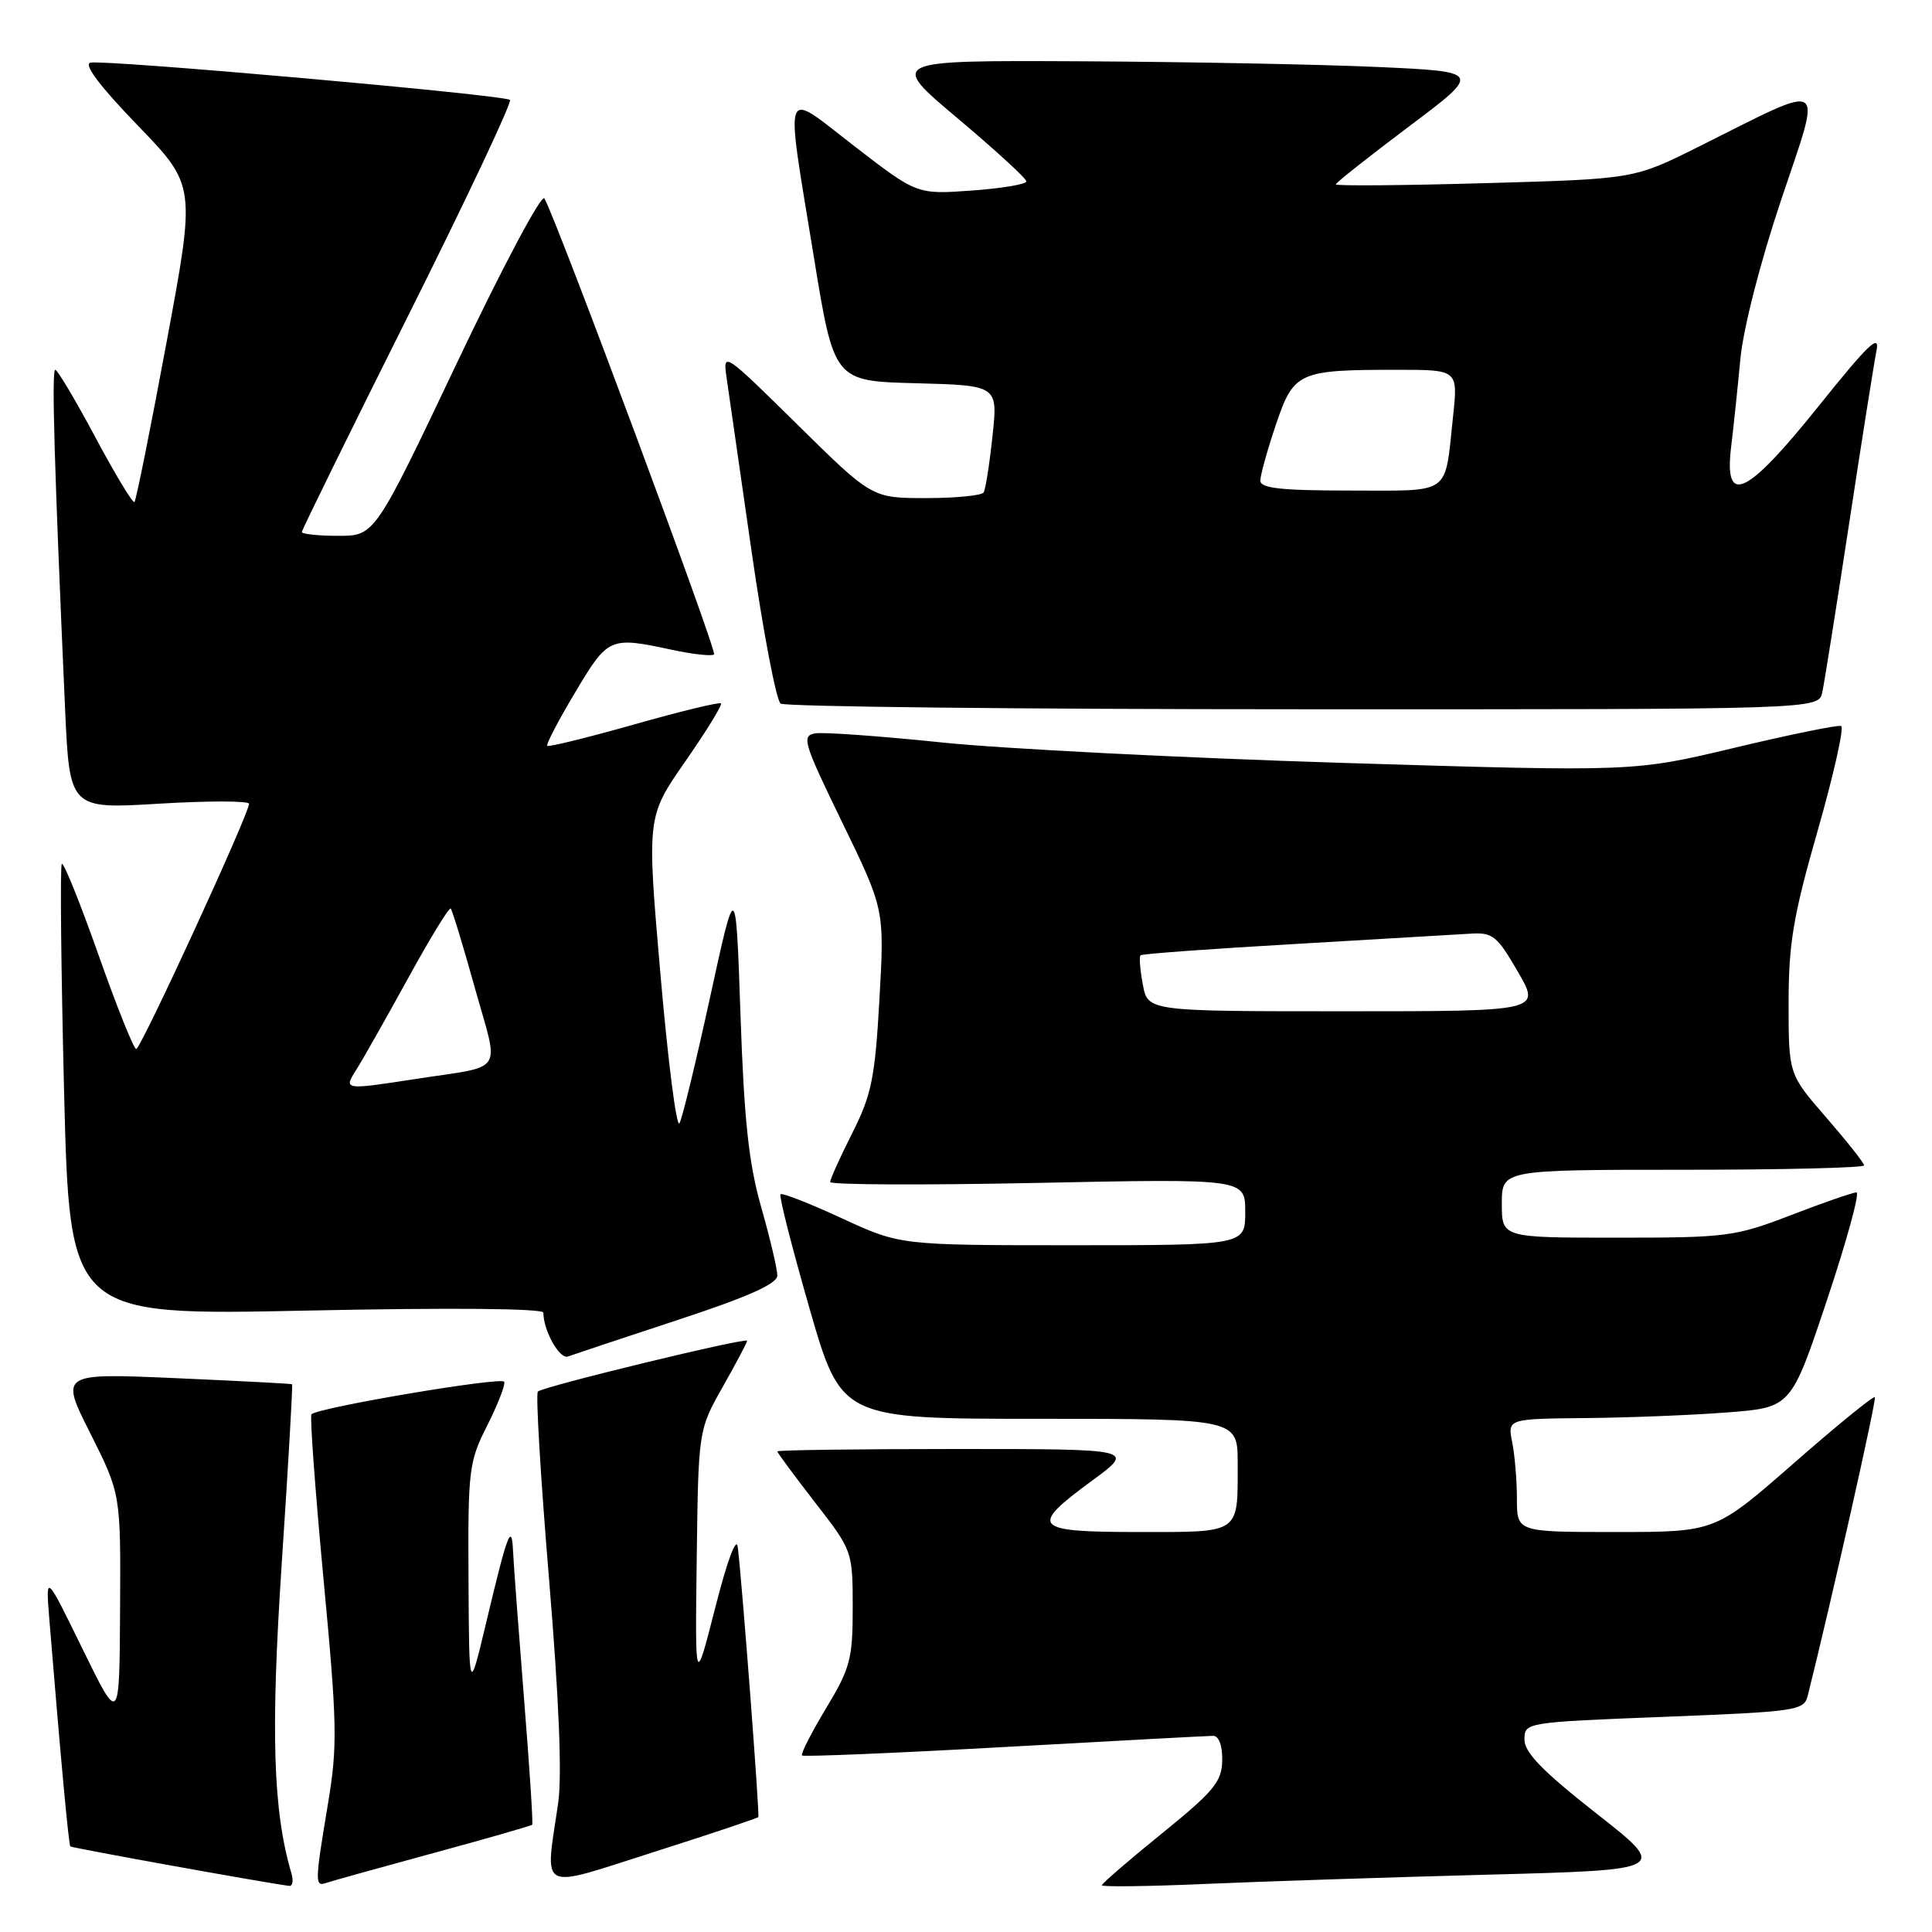 <?xml version="1.0" encoding="UTF-8" standalone="no"?>
<!DOCTYPE svg PUBLIC "-//W3C//DTD SVG 1.1//EN" "http://www.w3.org/Graphics/SVG/1.1/DTD/svg11.dtd" >
<svg xmlns="http://www.w3.org/2000/svg" xmlns:xlink="http://www.w3.org/1999/xlink" version="1.1" viewBox="0 0 256 256">
 <g >
 <path fill="currentColor"
d=" M 38.62 248.25 C 36.17 239.92 35.85 229.57 37.34 207.03 C 38.20 194.13 38.81 183.50 38.70 183.42 C 38.59 183.34 31.63 182.98 23.23 182.61 C 7.95 181.95 7.95 181.95 11.98 189.95 C 16.00 197.96 16.00 197.96 15.91 213.23 C 15.83 228.50 15.83 228.50 10.94 218.50 C 6.05 208.50 6.05 208.50 6.53 214.50 C 8.04 232.98 9.10 244.43 9.32 244.66 C 9.53 244.86 34.99 249.46 38.32 249.89 C 38.77 249.95 38.90 249.21 38.62 248.25 Z  M 57.39 245.55 C 64.48 243.63 70.38 241.93 70.52 241.78 C 70.65 241.62 70.16 234.07 69.43 225.00 C 68.71 215.93 68.05 207.15 67.98 205.50 C 67.80 201.66 67.23 203.19 64.44 214.93 C 62.16 224.50 62.16 224.50 62.08 209.22 C 62.00 194.72 62.13 193.67 64.56 188.89 C 65.96 186.11 66.98 183.50 66.81 183.09 C 66.52 182.39 42.17 186.50 41.27 187.40 C 41.04 187.63 41.76 197.42 42.86 209.16 C 44.68 228.46 44.74 231.31 43.46 239.00 C 41.71 249.49 41.70 250.04 43.25 249.49 C 43.94 249.25 50.30 247.48 57.39 245.55 Z  M 100.48 240.77 C 100.68 240.50 98.34 209.78 97.76 205.00 C 97.58 203.52 96.36 206.78 94.78 213.00 C 92.10 223.50 92.10 223.50 92.32 206.49 C 92.54 189.48 92.54 189.48 95.77 183.76 C 97.55 180.61 99.00 177.87 99.00 177.66 C 99.00 177.16 71.94 183.72 71.27 184.39 C 70.97 184.69 71.64 195.86 72.75 209.22 C 74.08 225.26 74.49 235.37 73.95 239.00 C 72.21 250.89 71.14 250.35 86.64 245.40 C 94.15 243.01 100.38 240.92 100.48 240.77 Z  M 197.28 248.40 C 221.06 247.77 221.06 247.77 211.53 240.29 C 204.43 234.72 202.00 232.22 202.00 230.51 C 202.00 228.23 202.08 228.21 220.51 227.49 C 238.26 226.79 239.05 226.67 239.55 224.63 C 242.72 211.94 248.68 185.42 248.43 185.13 C 248.25 184.93 243.41 188.87 237.69 193.88 C 227.27 203.00 227.27 203.00 214.14 203.00 C 201.00 203.00 201.00 203.00 201.00 198.63 C 201.00 196.22 200.72 192.84 200.38 191.13 C 199.75 188.00 199.75 188.00 210.12 187.90 C 215.83 187.85 224.29 187.51 228.92 187.15 C 237.33 186.50 237.33 186.50 242.09 172.25 C 244.71 164.41 246.46 158.00 245.99 158.00 C 245.52 158.00 241.62 159.35 237.34 161.00 C 229.90 163.86 228.84 164.00 214.27 164.00 C 199.00 164.00 199.00 164.00 199.00 159.50 C 199.00 155.00 199.00 155.00 223.00 155.00 C 236.20 155.00 247.00 154.74 247.00 154.42 C 247.00 154.10 244.75 151.26 242.00 148.09 C 237.00 142.34 237.00 142.34 237.00 132.92 C 237.00 124.99 237.61 121.37 240.87 110.00 C 242.99 102.58 244.38 96.36 243.96 96.20 C 243.54 96.03 237.19 97.33 229.85 99.08 C 216.50 102.27 216.50 102.27 178.00 101.09 C 156.82 100.43 132.88 99.22 124.80 98.38 C 116.71 97.54 109.18 97.00 108.06 97.17 C 106.17 97.48 106.43 98.34 111.61 109.00 C 117.20 120.50 117.20 120.50 116.53 132.42 C 115.94 142.85 115.49 145.06 112.93 150.14 C 111.32 153.33 110.00 156.25 110.00 156.62 C 110.00 157.00 122.38 157.05 137.50 156.74 C 165.00 156.18 165.00 156.18 165.00 160.59 C 165.00 165.00 165.00 165.00 142.14 165.00 C 119.28 165.00 119.28 165.00 111.55 161.43 C 107.29 159.46 103.64 158.03 103.42 158.25 C 103.20 158.46 104.93 165.25 107.25 173.32 C 111.48 188.00 111.48 188.00 137.74 188.00 C 164.00 188.00 164.00 188.00 164.00 193.92 C 164.00 203.34 164.49 203.00 150.89 203.00 C 136.84 203.00 136.28 202.38 144.71 196.19 C 150.42 192.00 150.42 192.00 126.71 192.00 C 113.67 192.00 103.00 192.14 103.00 192.32 C 103.00 192.50 105.25 195.53 107.99 199.07 C 112.96 205.47 112.98 205.53 112.99 213.00 C 112.99 219.82 112.67 221.03 109.45 226.37 C 107.51 229.60 106.07 232.41 106.27 232.61 C 106.47 232.80 118.53 232.30 133.07 231.49 C 147.61 230.68 160.06 230.01 160.75 230.01 C 161.50 230.00 161.98 231.29 161.95 233.25 C 161.91 236.08 160.88 237.33 153.95 242.95 C 149.58 246.49 146.00 249.58 146.00 249.81 C 146.00 250.04 152.19 249.96 159.75 249.63 C 167.31 249.30 184.20 248.75 197.28 248.40 Z  M 89.75 174.92 C 99.17 171.82 103.00 170.11 103.00 169.01 C 103.00 168.16 102.04 164.09 100.87 159.98 C 99.21 154.17 98.60 148.47 98.12 134.50 C 97.50 116.50 97.50 116.50 94.12 132.00 C 92.26 140.53 90.43 148.10 90.04 148.83 C 89.65 149.56 88.52 140.72 87.52 129.19 C 85.70 108.23 85.70 108.23 90.80 100.90 C 93.60 96.87 95.74 93.40 95.53 93.20 C 95.33 93.00 90.14 94.26 84.00 96.00 C 77.86 97.74 72.68 99.01 72.51 98.83 C 72.33 98.65 73.99 95.46 76.21 91.75 C 80.58 84.42 80.78 84.33 89.02 86.10 C 91.83 86.70 94.36 86.98 94.62 86.71 C 95.04 86.29 73.91 29.50 72.14 26.29 C 71.77 25.63 66.59 35.37 60.57 48.04 C 49.66 71.00 49.66 71.00 44.83 71.00 C 42.17 71.00 40.00 70.77 40.00 70.49 C 40.00 70.21 46.33 57.34 54.06 41.88 C 61.79 26.43 67.87 13.54 67.57 13.24 C 66.91 12.58 14.13 7.89 12.00 8.30 C 11.02 8.49 13.17 11.36 18.22 16.59 C 25.94 24.58 25.94 24.58 22.07 45.35 C 19.95 56.78 18.03 66.30 17.82 66.52 C 17.60 66.73 15.27 62.88 12.64 57.95 C 10.01 53.03 7.62 49.00 7.32 49.00 C 6.82 49.00 7.20 61.96 8.62 93.85 C 9.22 107.21 9.22 107.21 21.11 106.49 C 27.65 106.10 33.00 106.11 33.00 106.51 C 33.00 107.83 18.66 139.00 18.05 139.00 C 17.72 139.00 15.47 133.38 13.05 126.52 C 10.62 119.65 8.44 114.23 8.19 114.47 C 7.95 114.72 8.09 128.28 8.49 144.62 C 9.24 174.32 9.24 174.32 40.62 173.66 C 59.80 173.26 72.00 173.37 72.00 173.94 C 72.00 176.32 74.16 180.16 75.26 179.74 C 75.94 179.49 82.46 177.32 89.75 174.92 Z  M 241.46 91.75 C 241.73 90.51 243.32 80.50 245.00 69.50 C 246.67 58.50 248.31 48.15 248.64 46.50 C 249.12 44.11 247.58 45.58 241.03 53.75 C 231.41 65.75 228.43 67.16 229.38 59.25 C 229.70 56.64 230.25 51.37 230.61 47.55 C 231.00 43.49 233.25 34.71 236.04 26.40 C 241.47 10.18 242.42 10.78 225.00 19.48 C 216.50 23.72 216.50 23.72 196.75 24.27 C 185.89 24.58 177.00 24.65 177.00 24.43 C 177.00 24.22 181.36 20.77 186.68 16.77 C 196.36 9.50 196.36 9.50 182.43 8.87 C 174.77 8.53 157.08 8.19 143.13 8.12 C 117.76 8.00 117.76 8.00 126.88 15.67 C 131.89 19.89 136.00 23.65 136.00 24.03 C 136.00 24.42 132.74 24.96 128.75 25.25 C 121.51 25.77 121.51 25.77 113.25 19.40 C 103.54 11.90 104.02 10.59 107.83 34.00 C 110.52 50.50 110.52 50.50 121.37 50.78 C 132.23 51.07 132.23 51.07 131.51 57.78 C 131.12 61.48 130.59 64.84 130.34 65.25 C 130.09 65.66 126.65 66.00 122.71 66.00 C 115.54 66.00 115.54 66.00 105.65 56.25 C 95.94 46.68 95.77 46.56 96.27 50.00 C 96.55 51.92 98.04 62.27 99.58 73.00 C 101.12 83.72 102.86 92.83 103.44 93.23 C 104.02 93.64 135.20 93.98 172.73 93.98 C 240.96 94.00 240.96 94.00 241.46 91.75 Z  M 151.43 130.45 C 151.06 128.50 150.93 126.76 151.13 126.58 C 151.33 126.39 160.50 125.72 171.50 125.09 C 182.50 124.45 192.98 123.83 194.79 123.72 C 197.79 123.52 198.35 123.97 201.12 128.75 C 204.17 134.00 204.17 134.00 178.13 134.00 C 152.09 134.00 152.09 134.00 151.43 130.45 Z  M 47.21 141.75 C 48.00 140.51 51.05 135.12 54.00 129.76 C 56.94 124.40 59.51 120.18 59.72 120.39 C 59.93 120.60 61.37 125.33 62.92 130.90 C 66.17 142.53 67.09 141.12 55.00 142.98 C 45.57 144.44 45.50 144.43 47.21 141.75 Z  M 167.00 63.69 C 167.00 62.98 167.92 59.65 169.05 56.31 C 171.43 49.26 172.01 49.00 185.22 49.00 C 193.20 49.00 193.20 49.00 192.53 55.25 C 191.40 65.77 192.47 65.00 178.93 65.00 C 169.78 65.00 167.00 64.70 167.00 63.69 Z "/>
</g>
</svg>